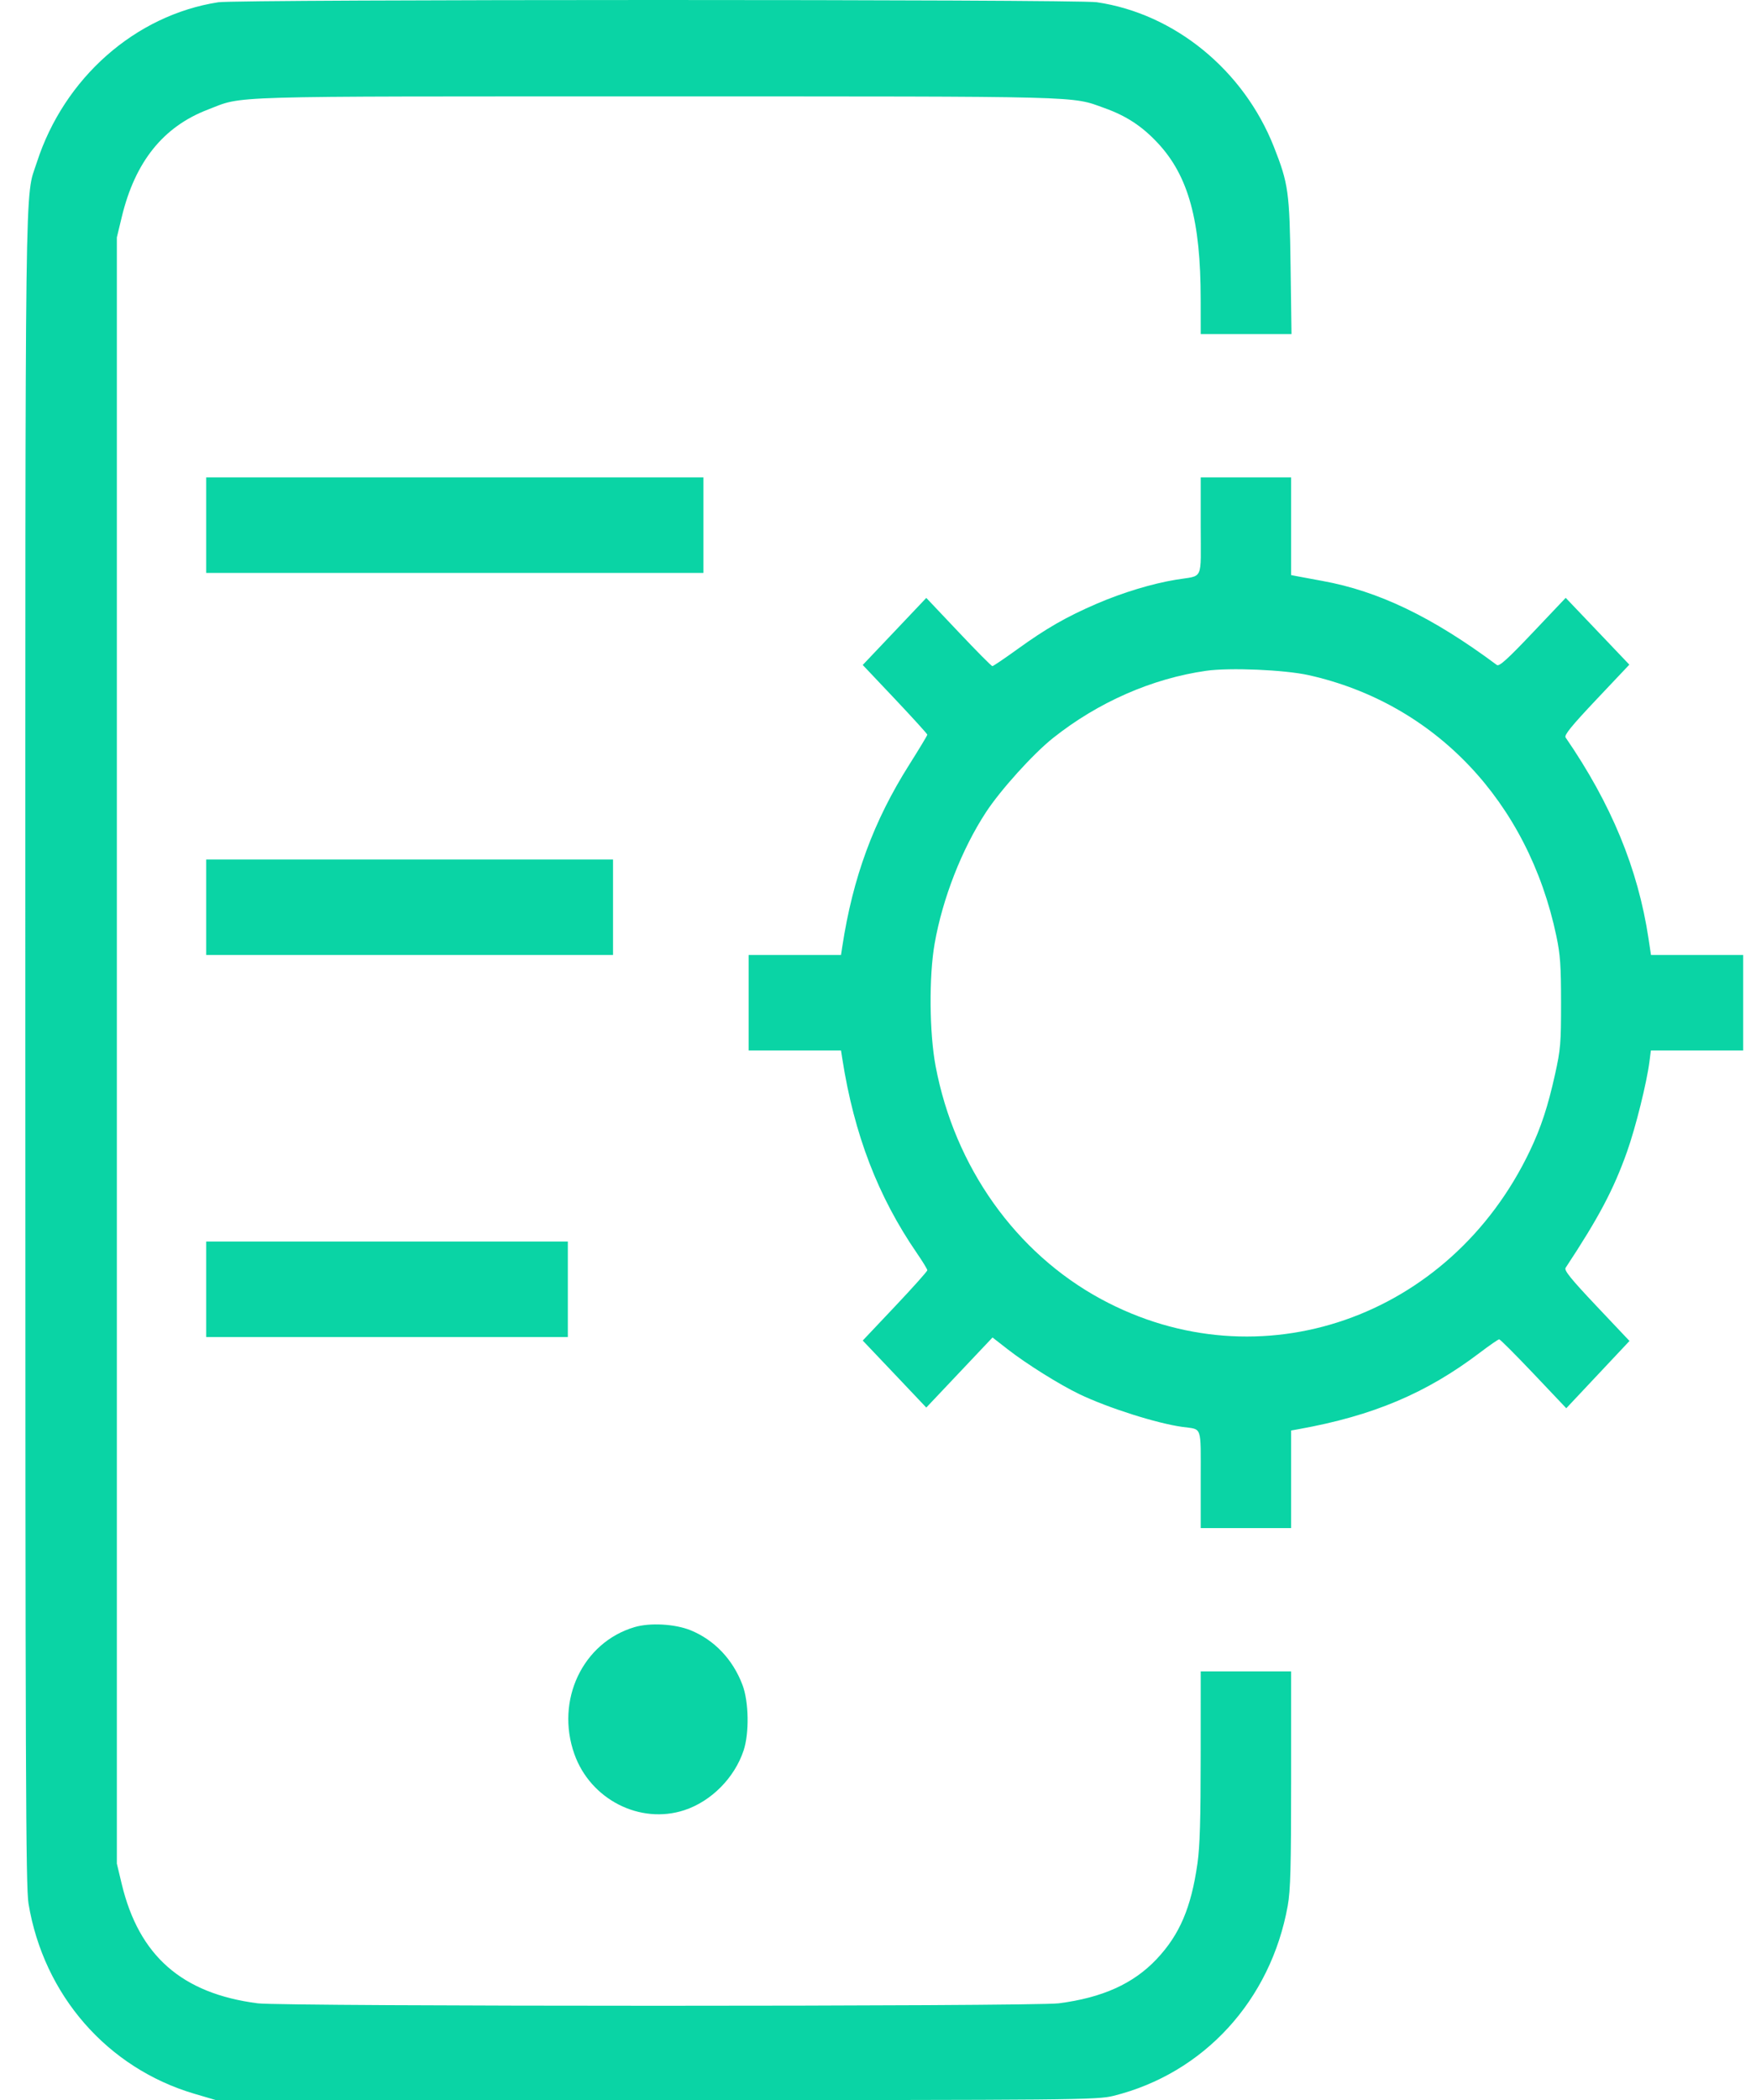 <svg width="46" height="55" viewBox="0 0 46 55" fill="none" xmlns="http://www.w3.org/2000/svg">
<path fill-rule="evenodd" clip-rule="evenodd" d="M5.719 0.059C3.546 0.395 1.679 2.041 0.965 4.253C0.646 5.239 0.664 3.8 0.664 27.512C0.664 46.449 0.675 49.422 0.747 49.855C1.144 52.251 2.811 54.161 5.091 54.834L5.655 55H17.187C28.214 55 28.738 54.995 29.164 54.89C31.533 54.303 33.288 52.39 33.734 49.907C33.806 49.507 33.822 48.901 33.822 46.595V43.772H32.638H31.454L31.453 45.991C31.453 47.659 31.432 48.358 31.368 48.806C31.204 49.961 30.901 50.67 30.298 51.309C29.689 51.953 28.881 52.318 27.733 52.466C27.075 52.551 7.411 52.551 6.753 52.466C4.766 52.21 3.641 51.223 3.189 49.342L3.061 48.806V27.512V6.218L3.19 5.682C3.538 4.238 4.274 3.319 5.444 2.871C6.402 2.503 5.648 2.525 17.215 2.525C28.564 2.525 28.045 2.512 28.933 2.83C29.503 3.034 29.916 3.304 30.326 3.743C31.131 4.603 31.453 5.773 31.453 7.841L31.454 8.75H32.643H33.832L33.808 6.978C33.782 5.033 33.751 4.81 33.373 3.851C32.579 1.835 30.767 0.356 28.729 0.058C28.191 -0.02 6.228 -0.019 5.719 0.059ZM5.401 13.753V15.004H11.914H18.427V13.753V12.502H11.914H5.401V13.753ZM31.454 13.781C31.454 15.248 31.541 15.06 30.805 15.182C30.173 15.287 29.414 15.517 28.732 15.81C27.931 16.156 27.411 16.454 26.645 17.007C26.311 17.248 26.018 17.446 25.996 17.446C25.973 17.446 25.574 17.044 25.11 16.552L24.265 15.659L23.433 16.537L22.6 17.415L23.446 18.309C23.911 18.802 24.292 19.221 24.292 19.241C24.292 19.261 24.079 19.614 23.819 20.026C22.885 21.502 22.341 22.98 22.065 24.787L22.031 25.01H20.821H19.611V26.261V27.512H20.821H22.031L22.066 27.735C22.374 29.709 22.999 31.336 24.02 32.821C24.17 33.039 24.292 33.239 24.292 33.267C24.292 33.295 23.911 33.721 23.446 34.213L22.6 35.108L23.433 35.985L24.265 36.863L25.132 35.946L26 35.028L26.401 35.34C26.891 35.722 27.755 36.262 28.275 36.512C29.021 36.87 30.3 37.277 30.974 37.37C31.501 37.443 31.454 37.307 31.454 38.743V40.02H32.638H33.822V38.742V37.464L34.033 37.426C35.973 37.076 37.368 36.486 38.766 35.426C39.019 35.234 39.247 35.076 39.273 35.076C39.298 35.076 39.704 35.483 40.175 35.979L41.03 36.881L41.858 36L42.686 35.119L41.821 34.204C41.152 33.496 40.969 33.27 41.012 33.204C41.884 31.882 42.268 31.157 42.622 30.162C42.847 29.528 43.139 28.354 43.21 27.795L43.246 27.512H44.455H45.664V26.261V25.01H44.457H43.249L43.184 24.578C42.908 22.749 42.209 21.055 41.012 19.314C40.97 19.253 41.163 19.015 41.819 18.32L42.682 17.407L41.849 16.532L41.015 15.657L40.153 16.566C39.489 17.266 39.273 17.461 39.212 17.416C37.524 16.16 36.114 15.481 34.64 15.214C34.33 15.158 34.019 15.1 33.949 15.086L33.822 15.061V13.781V12.502H32.638H31.454V13.781ZM34.282 17.682C37.589 18.42 40.031 20.993 40.771 24.518C40.873 25.004 40.893 25.291 40.893 26.261C40.894 27.325 40.88 27.483 40.736 28.135C40.549 28.978 40.37 29.524 40.08 30.133C37.987 34.531 32.991 36.263 28.85 34.026C26.609 32.815 25.005 30.558 24.508 27.915C24.345 27.049 24.333 25.57 24.483 24.716C24.689 23.535 25.196 22.238 25.829 21.271C26.21 20.688 27.069 19.738 27.587 19.327C28.765 18.391 30.179 17.77 31.595 17.568C32.214 17.48 33.649 17.541 34.282 17.682ZM5.401 23.759V25.01H10.73H16.059V23.759V22.509H10.73H5.401V23.759ZM5.401 33.766V35.017H10.138H14.875V33.766V32.515H10.138H5.401V33.766ZM16.623 42.613C15.265 43.014 14.546 44.528 15.046 45.937C15.467 47.127 16.765 47.789 17.928 47.407C18.632 47.176 19.243 46.559 19.48 45.842C19.63 45.39 19.616 44.566 19.451 44.13C19.199 43.46 18.713 42.949 18.089 42.695C17.68 42.53 17.029 42.493 16.623 42.613Z" fill="#0AD4A5"/>
</svg>
